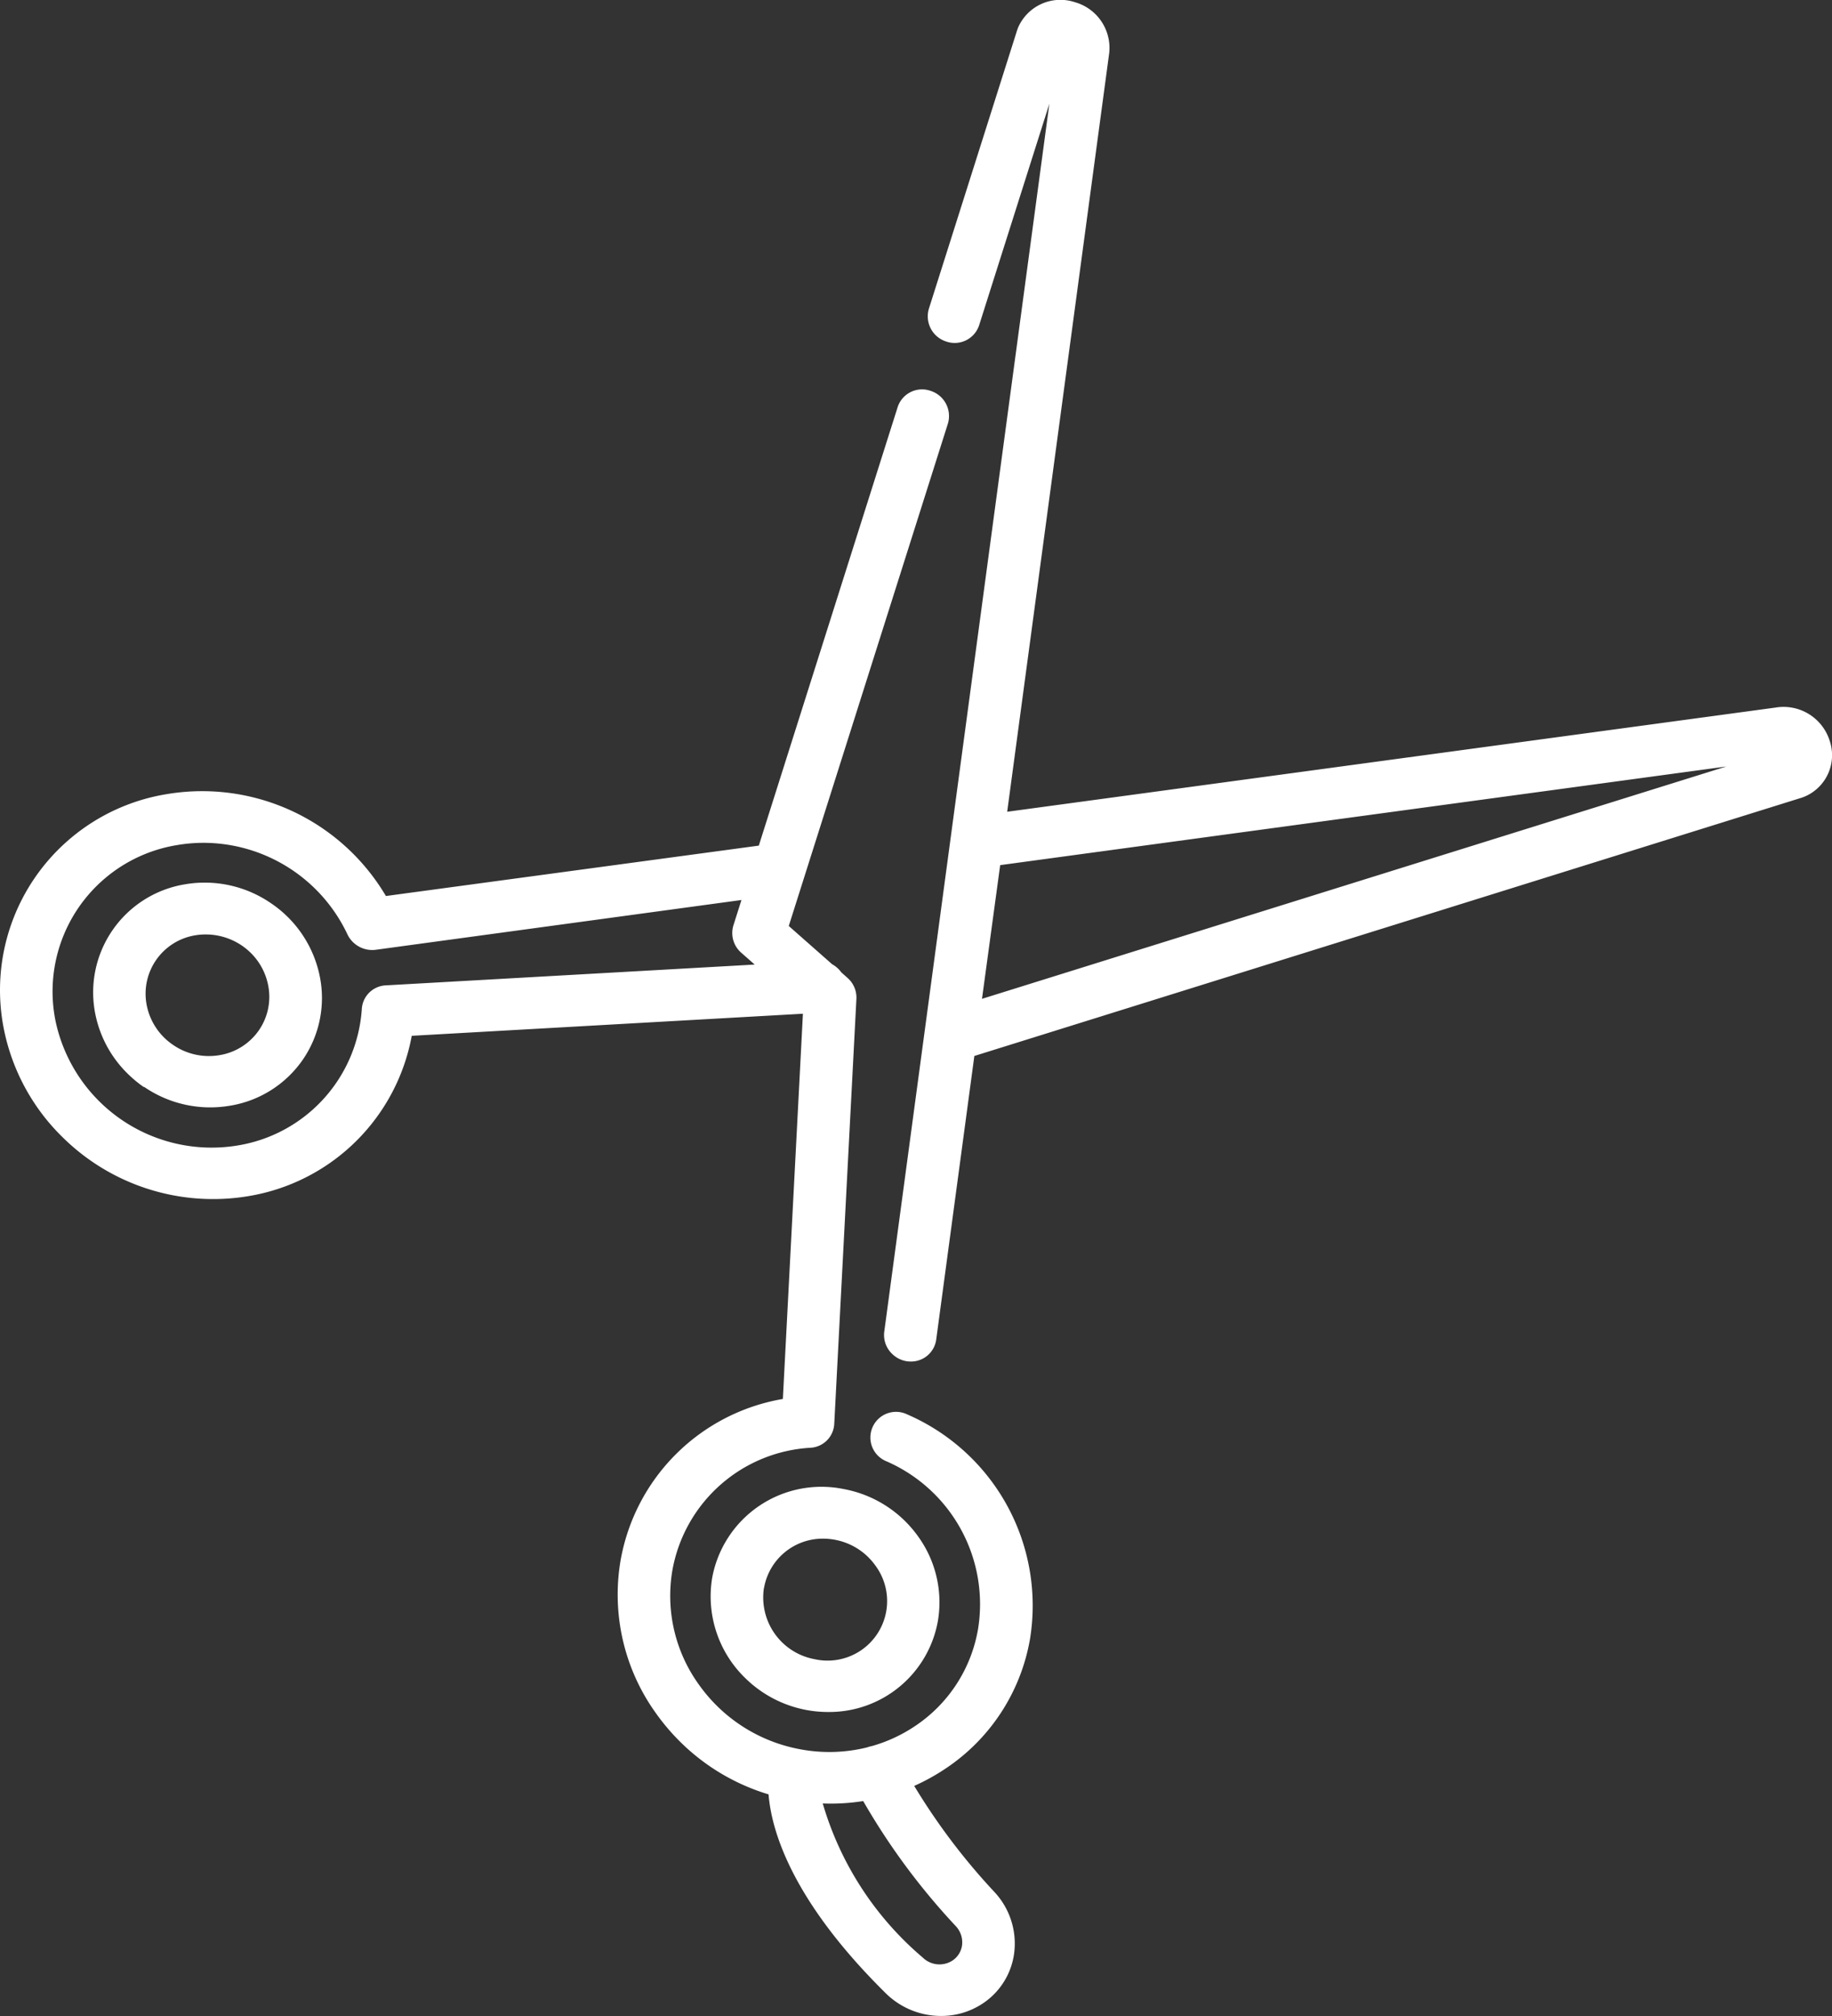 <svg xmlns="http://www.w3.org/2000/svg" width="40" height="44"><rect width="100%" height="100%" fill="#333333" stroke="none"/><path fill="#fff" d="M19.348 43.512c-2.07-2.039-2.505-3.567-2.567-4.349a4.637 4.637 0 01-1.919-1.137 4.7 4.7 0 01-.533-.624 4.433 4.433 0 01-.78-3.341 4.339 4.339 0 013.544-3.528l.438-8.408-8.541.482a4.343 4.343 0 01-3.571 3.5 4.675 4.675 0 01-4.052-1.286 4.548 4.548 0 01-1.279-2.343 4.333 4.333 0 013.555-5.146 4.659 4.659 0 014.783 2.224l8.142-1.1L19.6 8.884a.56.56 0 01.717-.354.577.577 0 01.38.714L17.222 20.21l.947.835a.612.612 0 01.2.177l.13.116a.571.571 0 01.2.459l-.484 9.282a.55.55 0 01-.519.519 3.252 3.252 0 00-3.016 2.68 3.311 3.311 0 00.583 2.494 3.482 3.482 0 002.2 1.405 3.433 3.433 0 001.468-.039.682.682 0 01.109-.03 3.307 3.307 0 00.944-.439 3.186 3.186 0 001.372-2.123 3.4 3.4 0 00-2-3.652.56.56 0 11.452-1.024 4.548 4.548 0 012.683 4.891 4.27 4.27 0 01-1.846 2.839 4.538 4.538 0 01-.684.378 13.926 13.926 0 001.749 2.313 1.649 1.649 0 01.435 1.324 1.559 1.559 0 01-.735 1.142 1.634 1.634 0 01-.862.242 1.717 1.717 0 01-1.2-.487zm.8-.787a.521.521 0 00.632.075.475.475 0 00.226-.348.516.516 0 00-.137-.413 14.744 14.744 0 01-2.022-2.73 4.527 4.527 0 01-.883.052 6.972 6.972 0 002.184 3.364zM3.868 18.444a3.237 3.237 0 00-2.655 3.842A3.483 3.483 0 005.192 25 3.237 3.237 0 007.9 22.019a.55.55 0 01.524-.513l8.054-.454-.293-.258a.57.57 0 01-.171-.6l.175-.551L8.2 20.73a.6.6 0 01-.613-.335 3.482 3.482 0 00-3.145-2 3.439 3.439 0 00-.574.049zM17.6 37.32a2.578 2.578 0 01-1.327-.694 2.482 2.482 0 01-.724-2.185 2.426 2.426 0 012.877-1.941 2.568 2.568 0 011.622 1.036 2.451 2.451 0 01.43 1.842 2.409 2.409 0 01-2.4 1.987 2.56 2.56 0 01-.478-.045zm-.92-2.663a1.37 1.37 0 001.109 1.556 1.3 1.3 0 001.323-2.046 1.427 1.427 0 00-.159-.186 1.4 1.4 0 00-.718-.374 1.382 1.382 0 00-.259-.025 1.3 1.3 0 00-1.294 1.075zm3.12-4.947a.584.584 0 01-.324-.164.568.568 0 01-.169-.482l3.605-26.8L21.378 7.1a.562.562 0 01-.718.354.577.577 0 01-.379-.715L22.209.656l.018-.049a1.007 1.007 0 011.246-.558 1.037 1.037 0 01.739 1.157l-2.221 16.511 16.776-2.274a1.056 1.056 0 011.181.72.981.981 0 01-.56 1.229l-.05.018-18.064 5.637-.833 6.193a.554.554 0 01-.554.476.594.594 0 01-.087-.006zm2.038-10.828l-.397 2.918 16.252-5.071zM3.143 23.728a2.668 2.668 0 01-.361-.3 2.512 2.512 0 01-.7-1.292A2.39 2.39 0 014.041 19.3a2.553 2.553 0 011.875.413A2.526 2.526 0 016.98 21.3a2.374 2.374 0 01-.372 1.833 2.4 2.4 0 01-1.589 1 2.554 2.554 0 01-1.875-.413zm1.122-3.315a1.292 1.292 0 00-1.06 1.534 1.364 1.364 0 00.575.859 1.378 1.378 0 001.014.223 1.3 1.3 0 00.859-.543 1.284 1.284 0 00.2-.991 1.359 1.359 0 00-.38-.7 1.4 1.4 0 00-.978-.4 1.358 1.358 0 00-.23.018z" data-name="Shape 1"/></svg>
